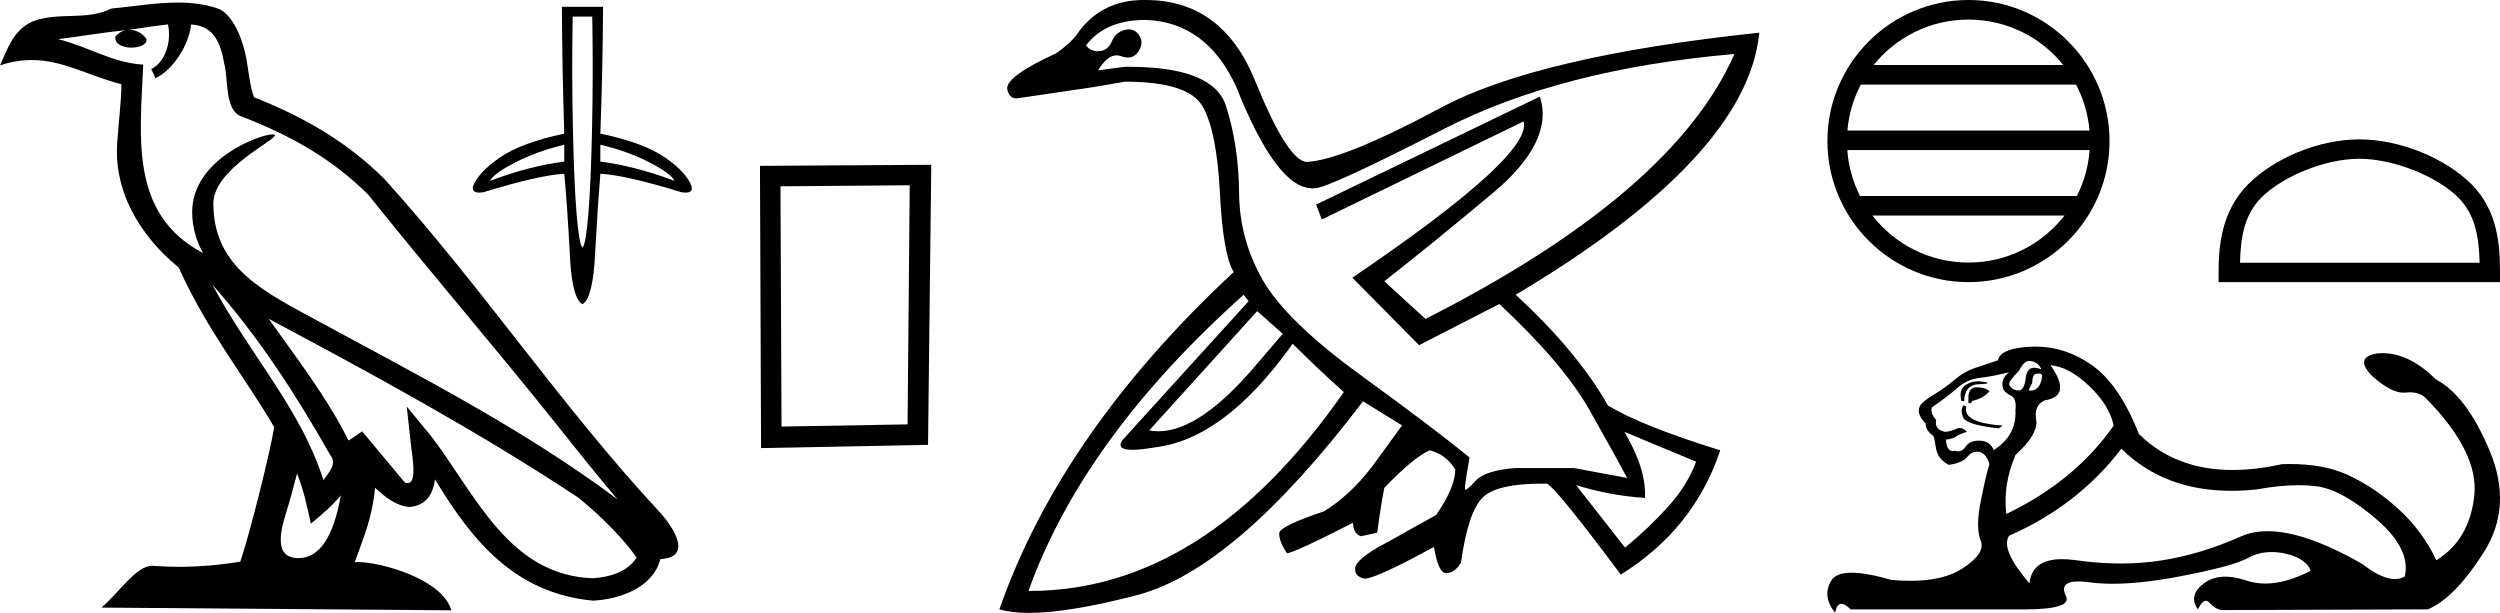 <?xml version='1.0' encoding='UTF-8' standalone='yes'?><svg xmlns='http://www.w3.org/2000/svg' xmlns:xlink='http://www.w3.org/1999/xlink' width='73.424' height='18.0' ><path d='M 6.239 8.363 L 6.239 8.363 C 7.587 9.879 8.703 11.607 9.698 13.363 C 9.907 13.621 9.672 13.857 9.499 14.102 C 8.844 12.02 7.335 10.414 6.239 8.363 ZM 4.934 0.717 C 5.046 1.242 4.839 1.847 4.441 2.025 L 4.568 2.297 C 5.065 2.06 5.543 1.353 5.614 0.719 C 6.292 0.759 6.478 1.27 6.584 1.863 C 6.711 2.268 6.582 3.251 7.096 3.421 C 8.612 4.008 9.771 4.687 10.812 5.714 C 12.607 7.959 14.483 10.134 16.278 12.381 C 16.976 13.256 17.614 14.057 18.132 14.662 C 15.405 12.623 12.359 11.065 9.37 9.445 C 7.782 8.582 6.266 7.876 6.266 5.976 C 6.266 4.954 8.149 4.098 8.072 3.965 C 8.065 3.953 8.043 3.947 8.009 3.947 C 7.622 3.947 5.644 4.681 5.644 6.229 C 5.644 6.657 5.758 7.055 5.958 7.425 C 5.955 7.425 5.952 7.425 5.949 7.425 C 3.778 6.275 4.123 3.949 4.207 1.898 C 3.305 1.848 2.562 1.356 1.706 1.151 C 2.37 1.065 3.032 0.954 3.698 0.885 L 3.698 0.885 C 3.573 0.91 3.459 0.983 3.383 1.084 C 3.372 1.303 3.619 1.399 3.86 1.399 C 4.096 1.399 4.325 1.308 4.303 1.149 C 4.197 0.983 4.003 0.876 3.804 0.876 C 3.798 0.876 3.793 0.876 3.787 0.876 C 4.118 0.828 4.559 0.758 4.934 0.717 ZM 8.724 13.909 C 8.919 14.382 9.019 14.882 9.13 15.378 C 9.446 15.122 9.752 14.859 10.012 14.546 L 10.012 14.546 C 9.843 15.465 9.527 16.391 8.762 16.391 C 8.299 16.391 8.085 16.078 8.382 15.13 C 8.522 14.683 8.633 14.256 8.724 13.909 ZM 7.893 9.364 L 7.893 9.364 C 10.988 11.013 14.052 12.677 16.979 14.611 C 17.668 15.17 18.283 15.793 18.699 16.375 C 18.423 16.804 17.898 16.951 17.412 16.983 C 14.935 16.897 13.965 14.509 12.657 12.802 L 11.945 11.938 L 12.068 13.045 C 12.076 13.245 12.28 14.189 11.976 14.189 C 11.95 14.189 11.92 14.182 11.886 14.167 L 10.635 12.668 C 10.501 12.757 10.375 12.857 10.236 12.939 C 9.615 11.682 8.706 10.512 7.893 9.364 ZM 5.223 0.075 C 4.572 0.075 3.906 0.192 3.274 0.251 C 2.52 0.618 1.757 0.338 0.967 0.625 C 0.396 0.881 0.236 1.401 0.0 1.92 C 0.336 1.808 0.643 1.763 0.931 1.763 C 1.852 1.763 2.593 2.226 3.566 2.473 C 3.565 2.962 3.488 3.516 3.452 4.074 C 3.301 5.587 4.098 6.915 5.251 7.861 C 6.076 9.7 7.219 11.11 8.053 12.545 C 7.954 13.189 7.354 15.622 7.058 16.495 C 6.479 16.592 5.861 16.647 5.253 16.647 C 5.007 16.647 4.764 16.638 4.525 16.62 C 4.506 16.617 4.488 16.616 4.469 16.616 C 4 16.616 3.485 17.417 2.979 17.845 L 13.255 17.925 C 12.993 16.998 11.167 16.507 10.518 16.507 C 10.481 16.507 10.447 16.509 10.418 16.512 C 10.647 15.857 10.933 15.241 11.014 14.326 C 11.301 14.583 11.623 14.861 12.024 14.889 C 12.515 14.853 12.714 14.517 12.776 14.08 C 13.888 15.919 15.132 17.42 17.412 17.641 C 18.2 17.603 19.182 17.258 19.395 16.421 C 20.44 16.362 19.674 15.343 19.286 14.944 C 16.441 11.865 14.093 8.35 11.282 5.248 C 10.2 4.18 8.977 3.458 7.464 2.858 C 7.351 2.582 7.314 2.188 7.241 1.755 C 7.161 1.282 6.909 0.509 6.448 0.268 C 6.055 0.124 5.642 0.075 5.223 0.075 Z' style='fill:#000000;stroke:none' /><path d='M 16.572 4.251 L 16.572 4.746 Q 15.552 4.875 14.393 5.311 Q 14.502 5.093 15.141 4.766 Q 15.78 4.439 16.572 4.251 ZM 17.632 4.251 Q 18.434 4.439 19.068 4.766 Q 19.702 5.093 19.811 5.311 Q 18.652 4.875 17.632 4.746 L 17.632 4.251 ZM 17.394 0.487 Q 17.424 2.101 17.389 3.741 Q 17.355 5.38 17.28 6.281 Q 17.206 7.183 17.107 7.272 Q 17.008 7.183 16.934 6.281 Q 16.859 5.38 16.825 3.741 Q 16.79 2.101 16.82 0.487 ZM 16.503 0.2 Q 16.513 2.101 16.572 3.924 Q 15.304 4.191 14.665 4.637 Q 14.027 5.083 13.888 5.489 Q 13.864 5.657 14.079 5.657 Q 14.13 5.657 14.195 5.647 Q 15.839 5.142 16.572 5.103 Q 16.651 5.925 16.731 7.361 Q 16.78 8.748 17.107 8.936 Q 17.424 8.748 17.483 7.361 Q 17.563 5.925 17.632 5.103 Q 18.375 5.142 20.019 5.647 Q 20.084 5.657 20.135 5.657 Q 20.348 5.657 20.316 5.489 Q 20.187 5.083 19.549 4.637 Q 18.91 4.191 17.632 3.924 Q 17.701 2.101 17.711 0.2 Z' style='fill:#000000;stroke:none' /><path d='M 26.718 5.441 L 26.655 12.464 L 22.953 12.528 L 22.922 5.472 L 26.718 5.441 ZM 27.351 4.84 L 22.32 4.871 L 22.352 13.16 L 27.256 13.065 L 27.351 4.84 Z' style='fill:#000000;stroke:none' /><path d='M 36.923 9.137 L 37.674 9.804 L 36.923 10.68 Q 35.255 12.666 34.025 12.666 Q 33.886 12.666 33.752 12.641 L 36.923 9.137 ZM 33.648 0.585 Q 35.421 0.647 36.297 2.524 Q 37.488 5.531 38.542 5.531 Q 38.577 5.531 38.612 5.528 Q 38.616 5.528 38.621 5.528 Q 39.007 5.528 42.408 3.786 Q 45.85 2.024 50.94 1.586 L 50.94 1.586 Q 49.146 5.674 41.866 9.366 L 40.656 8.261 Q 41.991 7.218 43.827 5.684 Q 45.662 4.151 45.224 2.837 L 45.224 2.837 L 38.654 6.008 L 38.821 6.446 L 44.745 3.567 L 44.745 3.567 Q 45.037 4.548 39.718 8.156 L 41.678 10.138 L 44.035 8.928 Q 45.913 10.68 46.685 12.046 Q 47.456 13.413 47.79 14.038 L 46.226 13.746 L 44.515 13.746 Q 43.618 13.809 43.326 14.132 Q 43.1 14.383 43.043 14.383 Q 43.026 14.383 43.024 14.362 Q 43.013 14.268 43.159 13.434 Q 42.137 12.599 39.958 11.014 Q 37.778 9.429 37.089 8.229 Q 36.401 7.03 36.391 5.653 Q 36.38 4.277 36.005 3.108 Q 35.636 1.961 33.133 1.961 Q 33.088 1.961 33.043 1.961 L 32.25 2.065 L 32.25 2.065 Q 32.521 1.625 32.793 1.625 Q 32.855 1.625 32.918 1.648 Q 33.029 1.69 33.123 1.69 Q 33.311 1.69 33.429 1.523 Q 33.606 1.273 33.46 1.043 Q 33.345 0.863 33.153 0.863 Q 33.101 0.863 33.043 0.877 Q 32.772 0.939 32.657 1.21 Q 32.542 1.481 32.292 1.502 Q 32.267 1.504 32.243 1.504 Q 32.027 1.504 31.896 1.335 Q 32.459 0.585 33.648 0.585 ZM 47.707 12.683 L 49.813 13.559 Q 49.563 14.247 48.989 14.883 Q 48.416 15.519 47.727 16.083 L 46.288 14.247 L 46.288 14.247 Q 47.289 14.56 48.312 14.622 Q 48.353 13.767 47.707 12.683 ZM 36.526 8.657 L 36.672 8.845 L 32.959 12.933 Q 32.779 13.211 33.256 13.211 Q 33.495 13.211 33.898 13.142 Q 35.963 12.912 37.966 10.096 Q 38.675 10.805 39.467 11.515 Q 35.394 17.355 30.243 17.355 Q 30.224 17.355 30.206 17.355 Q 31.812 12.87 36.526 8.657 ZM 33.593 0.0 Q 32.401 0.0 31.708 0.897 Q 31.52 1.21 31.02 1.565 Q 29.559 2.232 29.58 2.608 Q 29.633 2.889 29.848 2.889 Q 29.889 2.889 29.935 2.879 Q 31.082 2.712 32.063 2.566 L 33.043 2.399 Q 34.899 2.399 35.316 3.119 Q 35.734 3.838 35.828 5.664 Q 35.921 7.489 36.234 7.989 Q 31.166 12.703 29.351 17.897 Q 29.704 18 30.222 18 Q 31.387 18 33.387 17.48 Q 36.276 16.729 40.031 11.786 L 41.178 12.495 L 40.281 13.726 Q 39.634 14.56 38.883 15.019 Q 37.569 15.457 37.569 15.665 Q 37.569 15.916 37.799 16.249 Q 38.028 16.229 39.739 15.353 Q 39.739 15.665 39.968 15.749 L 40.448 15.645 Q 40.552 14.852 40.656 14.33 Q 41.512 13.434 41.991 13.225 Q 42.471 13.35 42.742 13.788 Q 42.742 14.31 42.179 15.123 L 40.761 15.916 Q 39.759 16.437 39.801 16.729 Q 39.801 16.917 40.041 16.99 Q 40.057 16.995 40.081 16.995 Q 40.406 16.995 42.116 16.062 Q 42.242 16.834 42.471 16.834 Q 42.721 16.834 42.909 16.521 Q 43.118 15.019 43.556 14.602 Q 43.973 14.204 45.298 14.204 Q 45.364 14.204 45.433 14.205 Q 45.704 14.33 47.602 16.875 Q 49.751 15.54 50.523 13.225 Q 48.228 12.516 47.227 11.911 Q 46.33 10.326 44.515 8.657 Q 51.315 4.61 51.67 0.96 L 51.67 0.96 Q 45.141 1.648 42.304 3.171 Q 39.467 4.694 38.383 4.756 Q 37.82 4.735 36.86 2.368 Q 35.901 4.63549025606167E-4 33.648 4.63549025606167E-4 Q 33.62 0.0 33.593 0.0 Z' style='fill:#000000;stroke:none' /><path d='M 57.813 0.575 C 58.939 0.575 59.943 1.095 60.597 1.909 L 55.029 1.909 C 55.683 1.095 56.686 0.575 57.813 0.575 ZM 60.973 2.484 C 61.188 2.893 61.326 3.349 61.368 3.833 L 54.258 3.833 C 54.299 3.349 54.437 2.893 54.652 2.484 ZM 61.371 4.408 C 61.336 4.89 61.205 5.346 60.997 5.756 L 54.628 5.756 C 54.42 5.346 54.29 4.89 54.254 4.408 ZM 60.633 6.331 C 59.98 7.171 58.96 7.711 57.813 7.711 C 56.665 7.711 55.645 7.171 54.993 6.331 ZM 57.813 0.0 C 55.529 0.0 53.67 1.859 53.67 4.143 C 53.67 6.427 55.529 8.286 57.813 8.286 C 60.097 8.286 61.956 6.427 61.956 4.143 C 61.956 1.859 60.097 0.0 57.813 0.0 Z' style='fill:#000000;stroke:none' /><path d='M 69.292 4.663 C 70.308 4.663 71.581 5.185 72.197 5.801 C 72.735 6.339 72.806 7.054 72.825 7.717 L 65.788 7.717 C 65.808 7.054 65.879 6.339 66.417 5.801 C 67.033 5.185 68.275 4.663 69.292 4.663 ZM 69.292 4.094 C 68.086 4.094 66.788 4.651 66.028 5.411 C 65.248 6.191 65.159 7.218 65.159 7.987 L 65.159 8.286 L 73.424 8.286 L 73.424 7.987 C 73.424 7.218 73.366 6.191 72.586 5.411 C 71.825 4.651 70.498 4.094 69.292 4.094 Z' style='fill:#000000;stroke:none' /><path d='M 59.584 10.603 Q 59.852 10.603 59.955 10.85 Q 59.835 10.8 59.745 10.8 Q 59.545 10.8 59.502 11.056 Q 59.463 11.469 59.282 11.469 Q 59.274 11.469 59.265 11.468 Q 59.069 11.448 59.007 11.283 Q 59.007 11.18 59.296 10.892 Q 59.44 10.603 59.584 10.603 ZM 59.89 10.971 Q 59.976 10.971 59.976 11.056 Q 59.919 11.472 59.637 11.472 Q 59.612 11.472 59.584 11.468 L 59.584 11.448 L 59.687 11.242 Q 59.687 10.973 59.831 10.973 Q 59.841 10.973 59.852 10.974 Q 59.873 10.971 59.89 10.971 ZM 58.09 11.198 Q 57.889 11.198 57.72 11.314 Q 57.524 11.448 57.606 11.778 L 57.689 11.778 Q 57.689 11.551 57.802 11.417 Q 57.915 11.283 58.142 11.283 Q 58.369 11.283 58.369 11.242 Q 58.389 11.221 58.152 11.201 Q 58.121 11.198 58.09 11.198 ZM 58.076 11.375 Q 58.058 11.375 58.039 11.376 Q 57.792 11.386 57.812 11.736 L 57.812 11.839 Q 57.833 11.843 57.849 11.843 Q 57.915 11.843 57.915 11.778 Q 58.266 11.695 58.43 11.489 Q 58.297 11.375 58.076 11.375 ZM 57.668 11.901 Q 57.565 12.045 57.658 12.262 Q 57.751 12.478 58.698 12.581 L 58.822 12.499 Q 57.627 12.416 57.751 11.942 L 57.668 11.901 ZM 59.007 10.933 Q 58.76 11.118 58.822 11.386 Q 58.863 11.53 59.049 11.613 Q 59.234 11.695 59.193 12.045 Q 59.234 12.787 58.554 13.22 Q 58.451 12.952 58.152 12.942 Q 58.137 12.941 58.121 12.941 Q 57.847 12.941 57.73 13.117 Q 57.637 13.256 57.51 13.256 Q 57.467 13.256 57.421 13.24 Q 57.387 13.249 57.358 13.249 Q 57.171 13.249 57.153 12.911 Q 57.359 12.89 57.452 12.818 Q 57.544 12.746 57.771 12.684 Q 57.656 12.569 57.552 12.569 Q 57.506 12.569 57.462 12.591 Q 57.318 12.664 57.132 12.684 Q 56.803 12.622 56.865 12.334 Q 56.679 12.128 56.741 11.963 Q 57.194 11.654 57.483 11.396 Q 57.771 11.139 58.142 11.098 Q 58.513 11.056 59.007 10.933 ZM 60.223 10.727 Q 60.759 10.768 61.356 11.335 Q 61.954 11.901 62.077 12.499 Q 60.944 14.126 58.925 15.095 Q 58.822 14.229 59.193 13.364 Q 59.873 12.746 59.801 12.324 Q 59.729 11.901 60.058 11.757 Q 60.862 11.633 60.223 10.727 ZM 62.304 13.179 Q 63.558 14.415 65.533 14.415 Q 65.895 14.415 66.281 14.374 Q 66.954 14.25 67.508 14.25 Q 67.785 14.25 68.032 14.281 Q 68.774 14.374 69.794 15.249 Q 70.814 16.125 70.628 16.929 Q 70.5 17.008 70.338 17.008 Q 69.952 17.008 69.371 16.558 Q 67.694 15.601 66.599 15.601 Q 66.161 15.601 65.817 15.754 Q 64.612 16.29 63.448 16.465 Q 62.882 16.55 62.285 16.55 Q 61.653 16.55 60.985 16.455 Q 60.756 16.422 60.565 16.422 Q 59.673 16.422 59.605 17.135 Q 58.74 16.125 59.007 15.734 Q 61.027 14.848 62.304 13.179 ZM 59.783 10.179 Q 59.735 10.179 59.687 10.181 Q 58.76 10.212 58.678 10.582 Q 58.307 10.706 57.998 10.809 Q 57.689 10.912 57.411 11.149 Q 57.132 11.386 56.792 11.592 Q 56.452 11.798 56.391 11.922 Q 56.267 12.148 56.555 12.437 Q 56.555 12.643 56.762 12.787 Q 56.803 12.787 56.854 13.137 Q 56.906 13.488 57.235 13.653 Q 57.648 13.591 57.781 13.416 Q 57.895 13.267 58.061 13.267 Q 58.091 13.267 58.121 13.271 Q 58.327 13.302 58.43 13.632 Q 58.327 13.941 58.173 14.724 Q 58.018 15.507 58.173 15.878 Q 58.327 16.249 57.627 16.702 Q 57.076 17.058 56.106 17.058 Q 55.842 17.058 55.546 17.032 Q 54.821 16.82 54.384 16.82 Q 53.927 16.82 53.784 17.052 Q 53.506 17.506 53.898 18 Q 53.944 17.734 54.081 17.734 Q 54.188 17.734 54.351 17.897 L 59.296 17.897 Q 59.371 17.898 59.443 17.898 Q 60.873 17.898 60.676 17.506 Q 60.462 17.077 61.046 17.077 Q 61.191 17.077 61.387 17.104 Q 61.69 17.145 62.052 17.145 Q 62.86 17.145 63.963 16.939 Q 65.56 16.64 66.033 16.383 Q 66.345 16.213 66.715 16.213 Q 66.907 16.213 67.115 16.259 Q 67.723 16.393 67.867 16.764 Q 67.13 17.139 66.529 17.139 Q 66.24 17.139 65.982 17.052 Q 65.638 16.936 65.356 16.936 Q 64.988 16.936 64.725 17.135 Q 64.261 17.485 64.55 17.897 Q 64.676 17.645 64.788 17.645 Q 64.84 17.645 64.89 17.701 Q 65.044 17.876 65.23 17.918 L 71.308 17.897 Q 72.112 17.547 72.956 16.207 Q 73.801 14.868 73.121 13.24 Q 72.441 11.613 71.535 11.139 Q 70.768 10.372 69.966 10.372 Q 69.906 10.372 69.845 10.376 Q 69.124 10.479 69.66 11.036 Q 70.215 11.533 70.592 11.533 Q 70.621 11.533 70.649 11.53 Q 70.714 11.523 70.774 11.523 Q 71.075 11.523 71.246 11.695 Q 72.812 13.282 72.668 14.569 Q 72.524 15.857 71.555 16.455 Q 71.143 15.589 70.443 14.951 Q 69.742 14.312 68.959 13.951 Q 68.257 13.628 67.255 13.628 Q 67.141 13.628 67.022 13.632 Q 66.247 13.803 65.571 13.803 Q 63.891 13.803 62.819 12.746 Q 62.242 11.283 61.428 10.716 Q 60.657 10.179 59.783 10.179 Z' style='fill:#000000;stroke:none' /></svg>